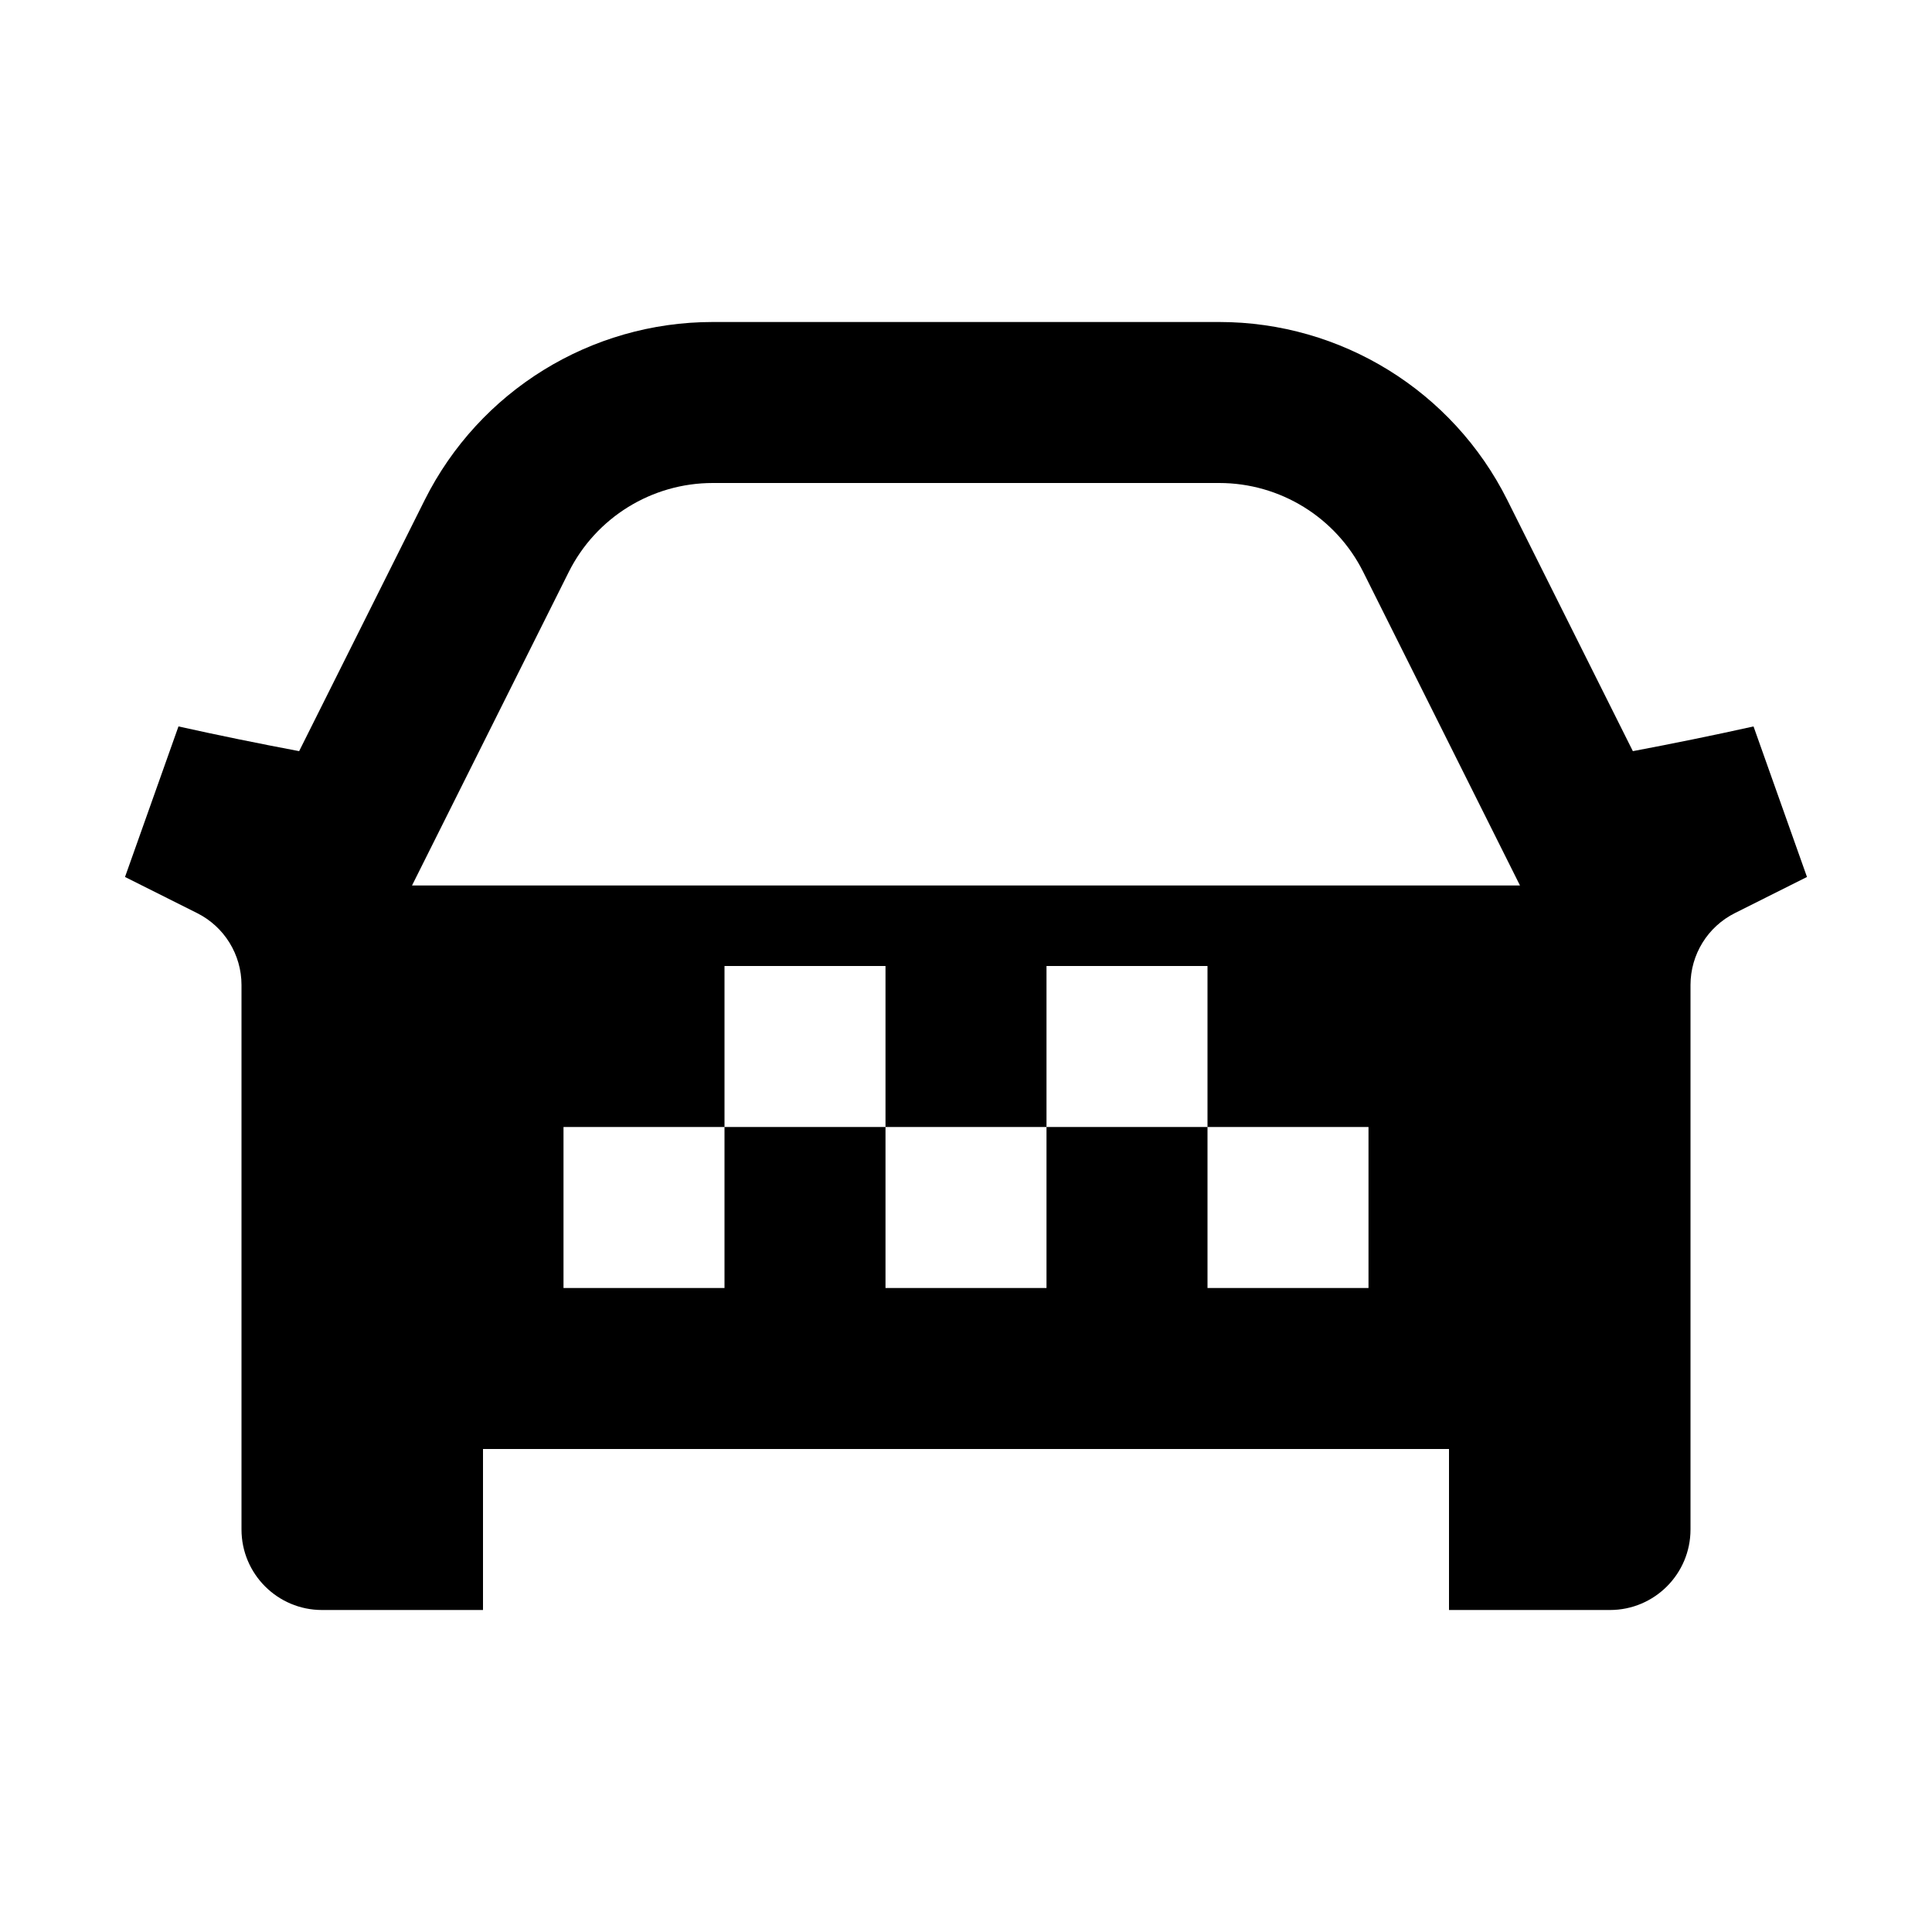 <svg width="24" height="24" viewBox="0 0 24 24" fill="none" xmlns="http://www.w3.org/2000/svg">
<path fill-rule="evenodd" clip-rule="evenodd" d="M8.854 4C7.339 4 5.954 4.856 5.276 6.211L3.716 9.331C3.217 9.237 2.717 9.135 2.217 9.024L1.553 10.894L2.447 11.342C2.786 11.511 3 11.857 3 12.236V19C3 19.552 3.448 20 4 20H6V18H18V20H20C20.552 20 21 19.552 21 19V12.236C21 11.857 21.214 11.511 21.553 11.342L22.447 10.894L21.783 9.024C21.283 9.135 20.783 9.237 20.284 9.331L18.724 6.211C18.046 4.856 16.661 4 15.146 4H8.854ZM18.882 11L16.935 7.106C16.596 6.428 15.903 6 15.146 6H8.854C8.097 6 7.404 6.428 7.065 7.106L5.118 11H18.882ZM9 12H11V14H9V12ZM9 14V16H7V14H9ZM13 14V16H11V14H13ZM15 14H13V12H15V14ZM15 14H17V16H15V14Z" fill="black"/>
</svg>
